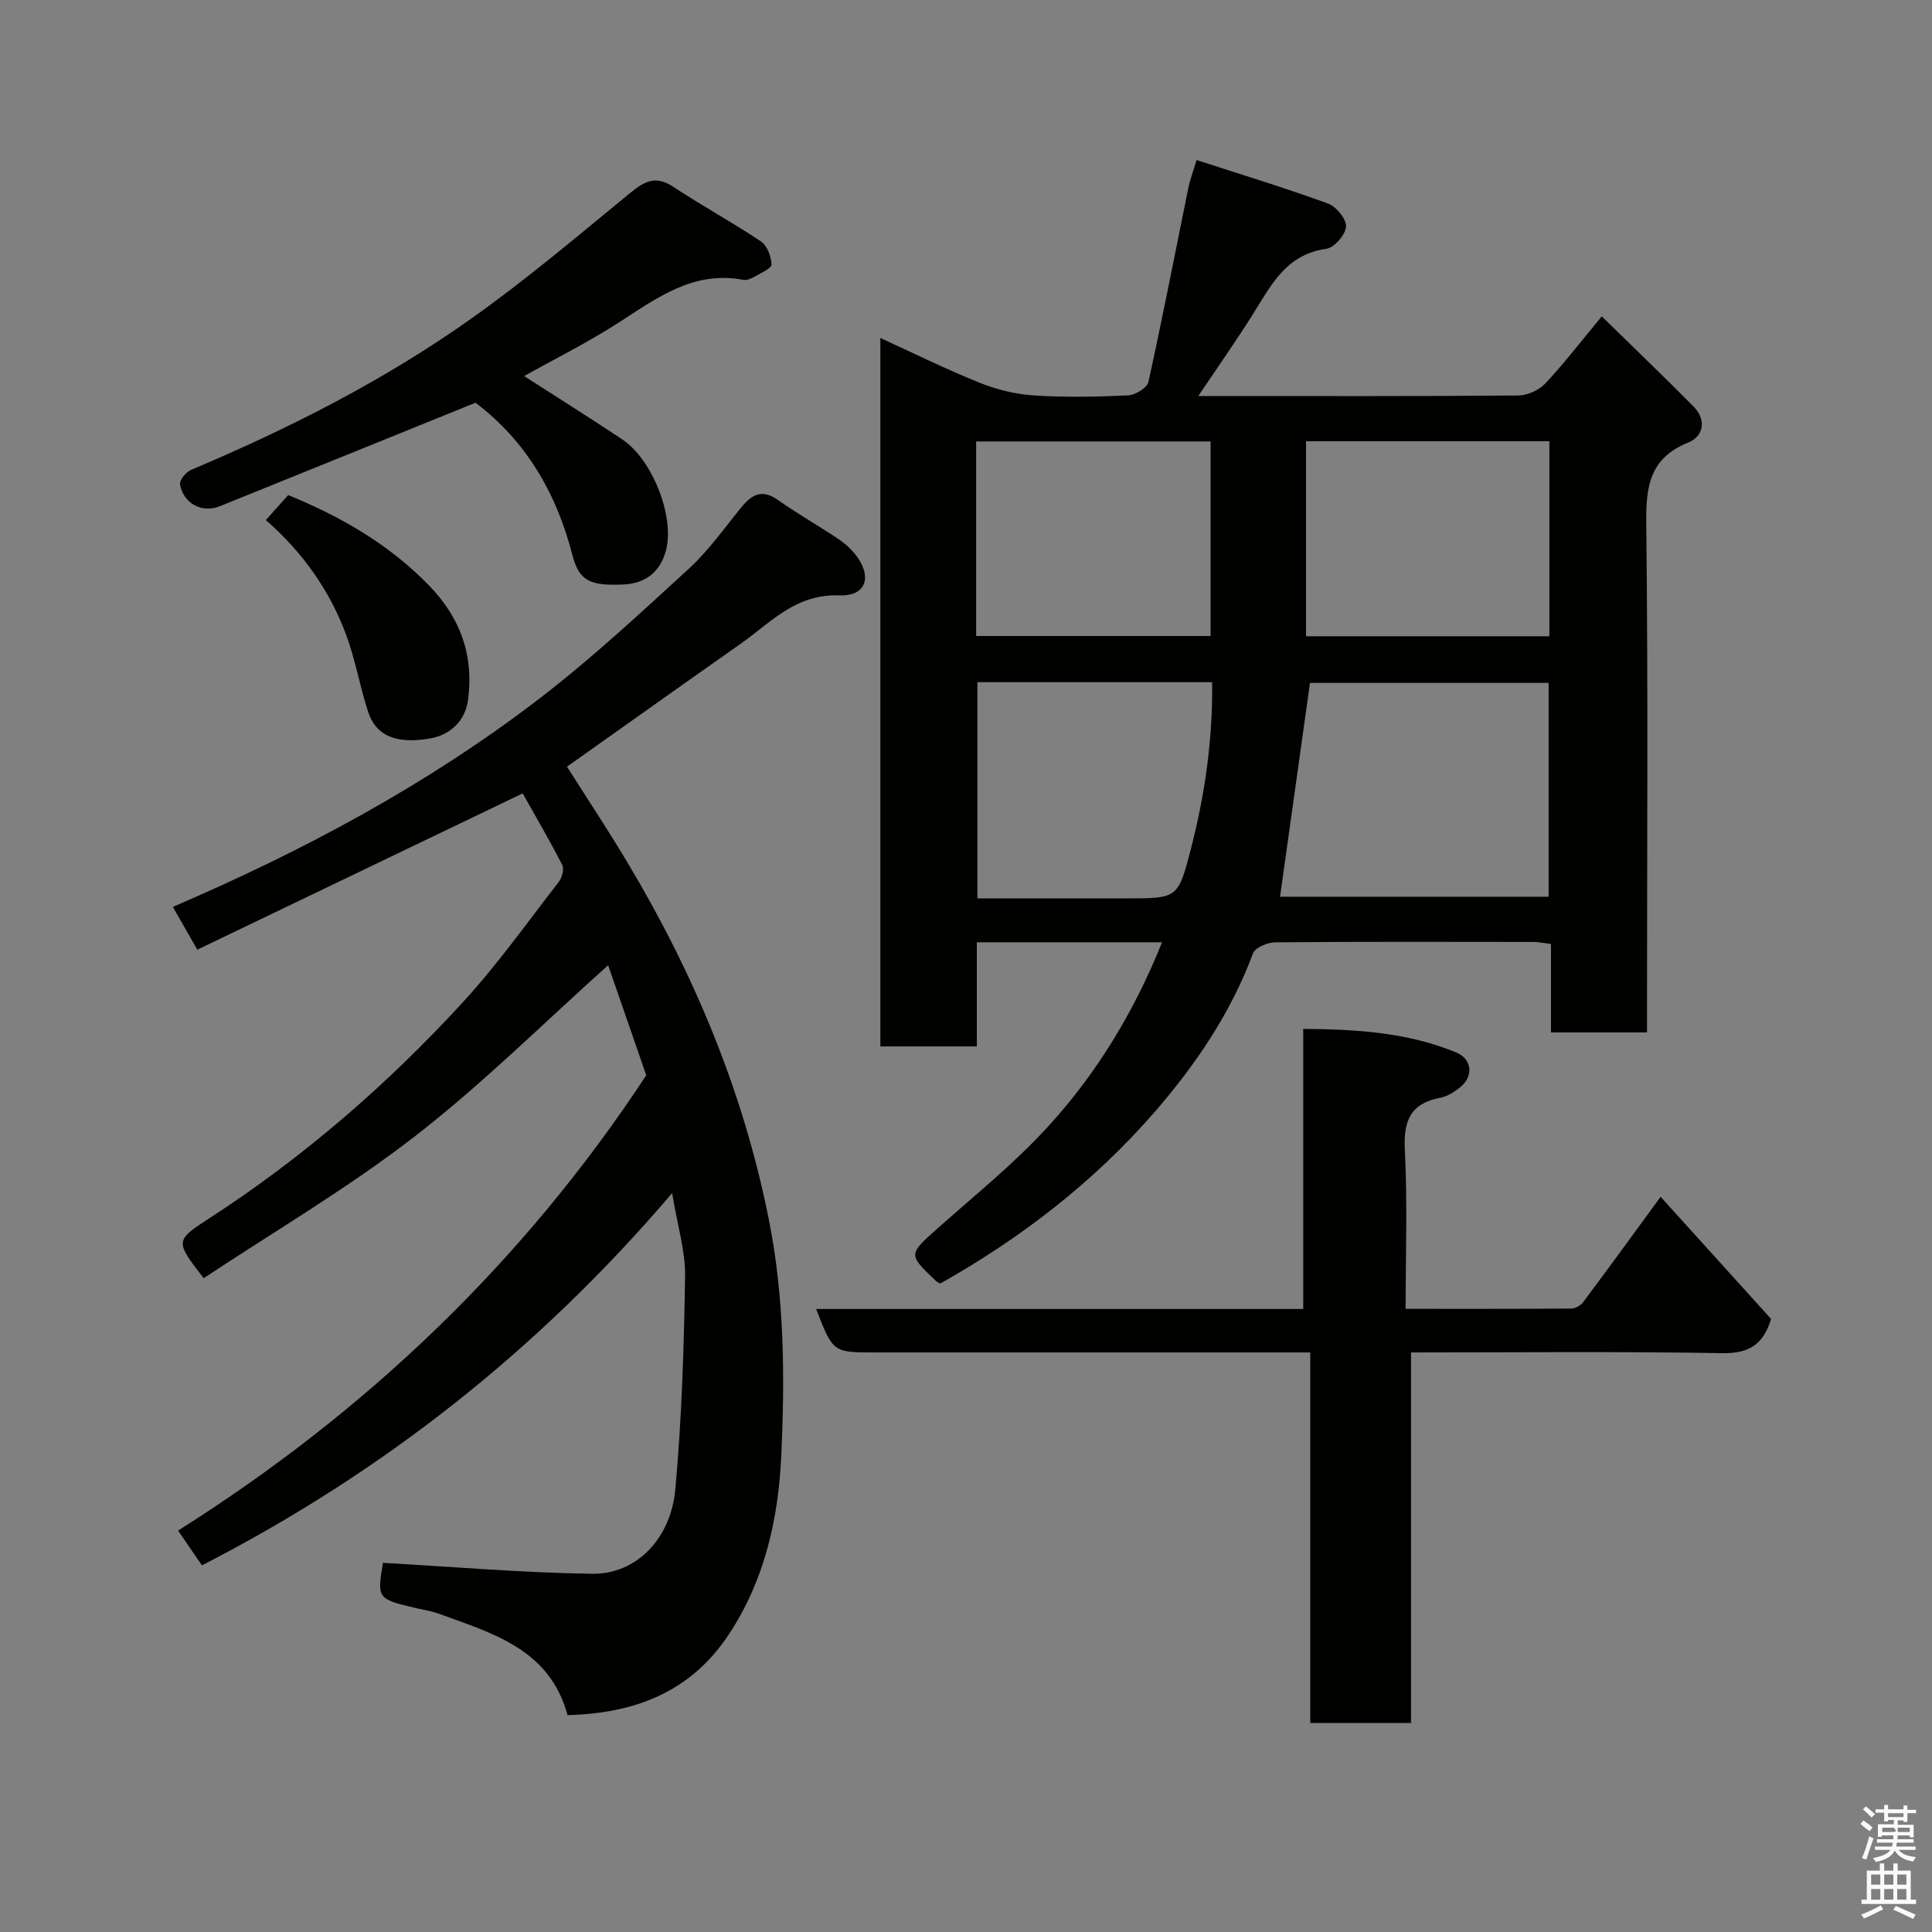 <svg enable-background="new 0 0 400 400" viewBox="0 0 400 400" xmlns="http://www.w3.org/2000/svg"><rect x="0" y="0" width="400" height="400" fill="#808080" stroke="none"/><path d="m385.2 377.6.6-.7c.6.4 1.3.9 1.9 1.5l-.6.7c-.8-.5-1.4-1-1.9-1.5zm.3 7.1c.6-1.4 1.1-2.9 1.5-4.5.3.1.6.3.9.4-.5 1.4-1 2.9-1.5 4.4zm.2-10.1.6-.6c.7.5 1.3 1.1 1.9 1.6l-.7.7c-.6-.6-1.2-1.2-1.8-1.7zm8.4-.8h.8v.9h1.8v.7h-1.8v1.8h-.8v-.3h-1.2v.9h3.3v2.6h-.8v-.4h-2.5c0 .3 0 .6-.1.8h3.4v.7h-3.5c0 .3-.1.6-.1.8h4v.7h-3.5c.7.9 1.9 1.3 3.6 1.5-.2.2-.4.5-.6.9-1.9-.3-3.2-1.1-3.8-2.3-.5 1.1-1.8 2-3.9 2.4-.2-.3-.4-.5-.6-.8 1.9-.4 3.1-.9 3.6-1.7h-3.2v-.7h3.5c.1-.2.1-.5.2-.8h-3.3v-.7h3.4c0-.2 0-.5 0-.8h-2.4v.3h-.8v-2.6h3.3v-.9h-1.2v.3h-.8v-1.8h-1.8v-.7h1.8v-.9h.8v.9h3.2zm-4.4 5.5h2.4c1-.3 0-.6 0-.9h-2.4zm1.2-3.1h3.2v-.8h-3.2zm4.4 2.2h-2.4v.9h2.5v-.9z" fill="#fafafb"/><path d="m389.2 385.8h.9v1.5h1.9v-1.5h.9v1.5h2.7v6h1.1v.9h-11.3v-.9h1.1v-6h2.7zm.2 8.7.5.8c-1.2.6-2.5 1.3-4 1.9-.2-.3-.3-.6-.6-.8 1.6-.6 3-1.3 4.1-1.9zm-2-4.3h1.9v-2.1h-1.9zm0 3.1h1.9v-2.2h-1.9zm2.7-3.1h1.9v-2.1h-1.9zm0 3.1h1.9v-2.2h-1.9zm2.4 1.3c1.4.6 2.7 1.2 4.1 1.8l-.5.9c-1.5-.7-2.8-1.4-4.1-1.9zm2.2-6.5h-1.9v2.1h1.9zm-1.9 5.2h1.9v-2.2h-1.9z" fill="#fafafb"/><g fill="#010100"><path d="m341 213.75c-6.99 0-13.26 0-19.89 0 0-6.17 0-12.11 0-18.31-1.44-.17-2.54-.42-3.64-.42-17.83-.02-35.66-.08-53.49.08-1.58.01-4.13 1.1-4.57 2.3-4.57 12.3-11.84 23.01-20.28 32.74-12.59 14.51-27.7 26.17-44.45 35.6-.32-.18-.65-.29-.88-.51-5.86-5.58-5.78-5.49.49-11.06 7.66-6.8 15.7-13.29 22.59-20.81 10.2-11.12 17.97-23.97 23.71-38.27-12.84 0-25.32 0-38.35 0v21.56c-6.93 0-13.31 0-19.97 0 0-48.69 0-97.28 0-146.67 6.97 3.18 13.65 6.49 20.54 9.26 3.54 1.42 7.45 2.39 11.25 2.63 6.47.42 13 .29 19.48-.01 1.5-.07 3.95-1.54 4.22-2.76 2.95-13.35 5.54-26.78 8.27-40.18.32-1.58.9-3.1 1.71-5.79 9.18 2.99 18.28 5.75 27.2 9.01 1.71.62 3.84 3.22 3.74 4.78-.1 1.68-2.45 4.37-4.09 4.6-8.33 1.13-11.44 7.57-15.22 13.58-3.45 5.5-7.19 10.81-11.27 16.89h4.28c20.66 0 41.33.07 61.99-.11 1.9-.02 4.28-1.11 5.58-2.5 3.92-4.18 7.43-8.76 11.68-13.88 6.51 6.38 12.85 12.44 19.01 18.68 2.7 2.74 2.08 6.16-1.08 7.43-8.1 3.25-8.81 9.2-8.72 16.9.39 33.16.16 66.32.16 99.48zm-75.98-28.09h55.61c0-15.04 0-29.73 0-44.27-17.07 0-33.76 0-49.41 0-2.11 15.07-4.14 29.6-6.2 44.27zm-62.66-44.42v44.76h30.8c10.63 0 10.74.03 13.37-10.12 2.92-11.27 4.57-22.71 4.43-34.64-16.37 0-32.3 0-48.6 0zm118.42-49.89c-17.11 0-33.81 0-50.38 0v40.38h50.38c0-13.52 0-26.77 0-40.38zm-118.68 40.33h48.54c0-13.69 0-27.07 0-40.28-16.4 0-32.44 0-48.54 0z"/><path d="m79.29 323.57c14.56.81 28.97 2.07 43.38 2.26 9 .12 16.21-7.17 17.15-17.5 1.33-14.63 1.79-29.36 2.02-44.06.08-5.24-1.58-10.52-2.68-17.25-27.88 32.69-60.12 57.95-97.35 77.07-1.53-2.24-2.99-4.37-4.94-7.2 38.75-24.45 71.39-55.44 96.93-94.26-2.54-7.34-5.29-15.27-7.89-22.79-13.29 11.89-25.98 24.55-40.05 35.45-13.86 10.74-29.12 19.67-43.69 29.35-5.9-7.64-5.99-7.77 1.1-12.36 19.49-12.62 36.9-27.72 52.55-44.77 7.19-7.83 13.38-16.57 19.91-24.98.66-.86 1.11-2.63.67-3.47-2.67-5.19-5.62-10.23-8.18-14.8-22.86 10.98-45.02 21.62-67.37 32.36-2-3.51-3.52-6.16-5.06-8.86 27.17-11.67 52.76-25.37 75.92-43.15 10.82-8.31 20.87-17.66 30.93-26.89 4.08-3.75 7.35-8.4 10.88-12.73 2.15-2.62 4.28-3.78 7.49-1.51 3.73 2.63 7.7 4.93 11.52 7.42 1.22.8 2.46 1.65 3.48 2.68 4.78 4.88 3.97 9.89-2.16 9.68-9.2-.31-14.21 5.6-20.46 9.99-11.88 8.35-23.7 16.77-36 25.48 3.94 6.22 8.29 12.79 12.34 19.54 13.86 23.1 24.13 47.56 29.44 74.16 3.25 16.27 3.33 32.6 2.59 48.89-.59 13.02-3.42 25.86-10.9 37.12-7.9 11.91-19.45 16.3-33.35 16.66-3.76-13.78-15.63-16.94-26.77-21.04-1.37-.5-2.84-.71-4.27-1.04-8.4-1.96-8.42-1.98-7.18-9.45z"/><path d="m168.97 271.01h100.85c0-19.3 0-38.35 0-57.99 11.19.08 21.69.76 31.68 4.88 3.21 1.33 3.63 4.82.97 7.07-1.22 1.03-2.75 2.02-4.27 2.31-6.24 1.18-7.65 4.83-7.34 10.85.55 10.76.16 21.56.16 32.85 11.72 0 23 .03 34.27-.06.84-.01 1.96-.62 2.47-1.3 5.28-7.06 10.46-14.19 16.05-21.84 7.72 8.53 15.34 16.96 22.87 25.29-1.59 5.26-4.53 7.19-10.12 7.09-21.29-.38-42.59-.15-64.42-.15v76.72c-7.13 0-13.73 0-20.86 0 0-25.26 0-50.63 0-76.72-2.28 0-4.04 0-5.8 0-28.15 0-56.3 0-84.45 0-8.57-.01-8.57-.01-12.06-9z"/><path d="m108.51 77.86c6.96 4.48 13.73 8.71 20.36 13.14 6.18 4.13 10.86 15.94 9.01 22.96-1.14 4.32-4.11 6.84-8.79 7.05-6.92.3-9.18-.66-10.6-6.16-3.31-12.83-9.63-23.6-20.04-31.47-17.68 7.16-35.3 14.31-52.94 21.43-3.66 1.48-7.54-.53-8.24-4.53-.15-.86 1.23-2.55 2.27-2.99 20.35-8.58 40-18.54 58.02-31.32 11.33-8.03 21.97-17.05 32.73-25.87 2.96-2.43 5.31-3.93 9.05-1.46 5.94 3.94 12.24 7.35 18.16 11.31 1.31.87 2.18 3.14 2.24 4.8.03.81-2.22 1.78-3.52 2.53-.68.39-1.59.8-2.3.66-10.43-1.99-18.03 3.85-26.05 8.99-6.28 4.04-13.01 7.38-19.36 10.93z"/><path d="m55.04 107.67c1.67-1.86 3.09-3.45 4.63-5.17 10.72 4.38 20.77 10.09 29.13 18.69 6.57 6.76 9.34 14.59 8.1 23.74-.59 4.37-3.72 7.29-8.02 7.99-7.11 1.16-11.07-.66-12.69-5.62-1.7-5.22-2.61-10.72-4.52-15.86-3.41-9.19-8.96-17.05-16.63-23.77z"/></g></svg>